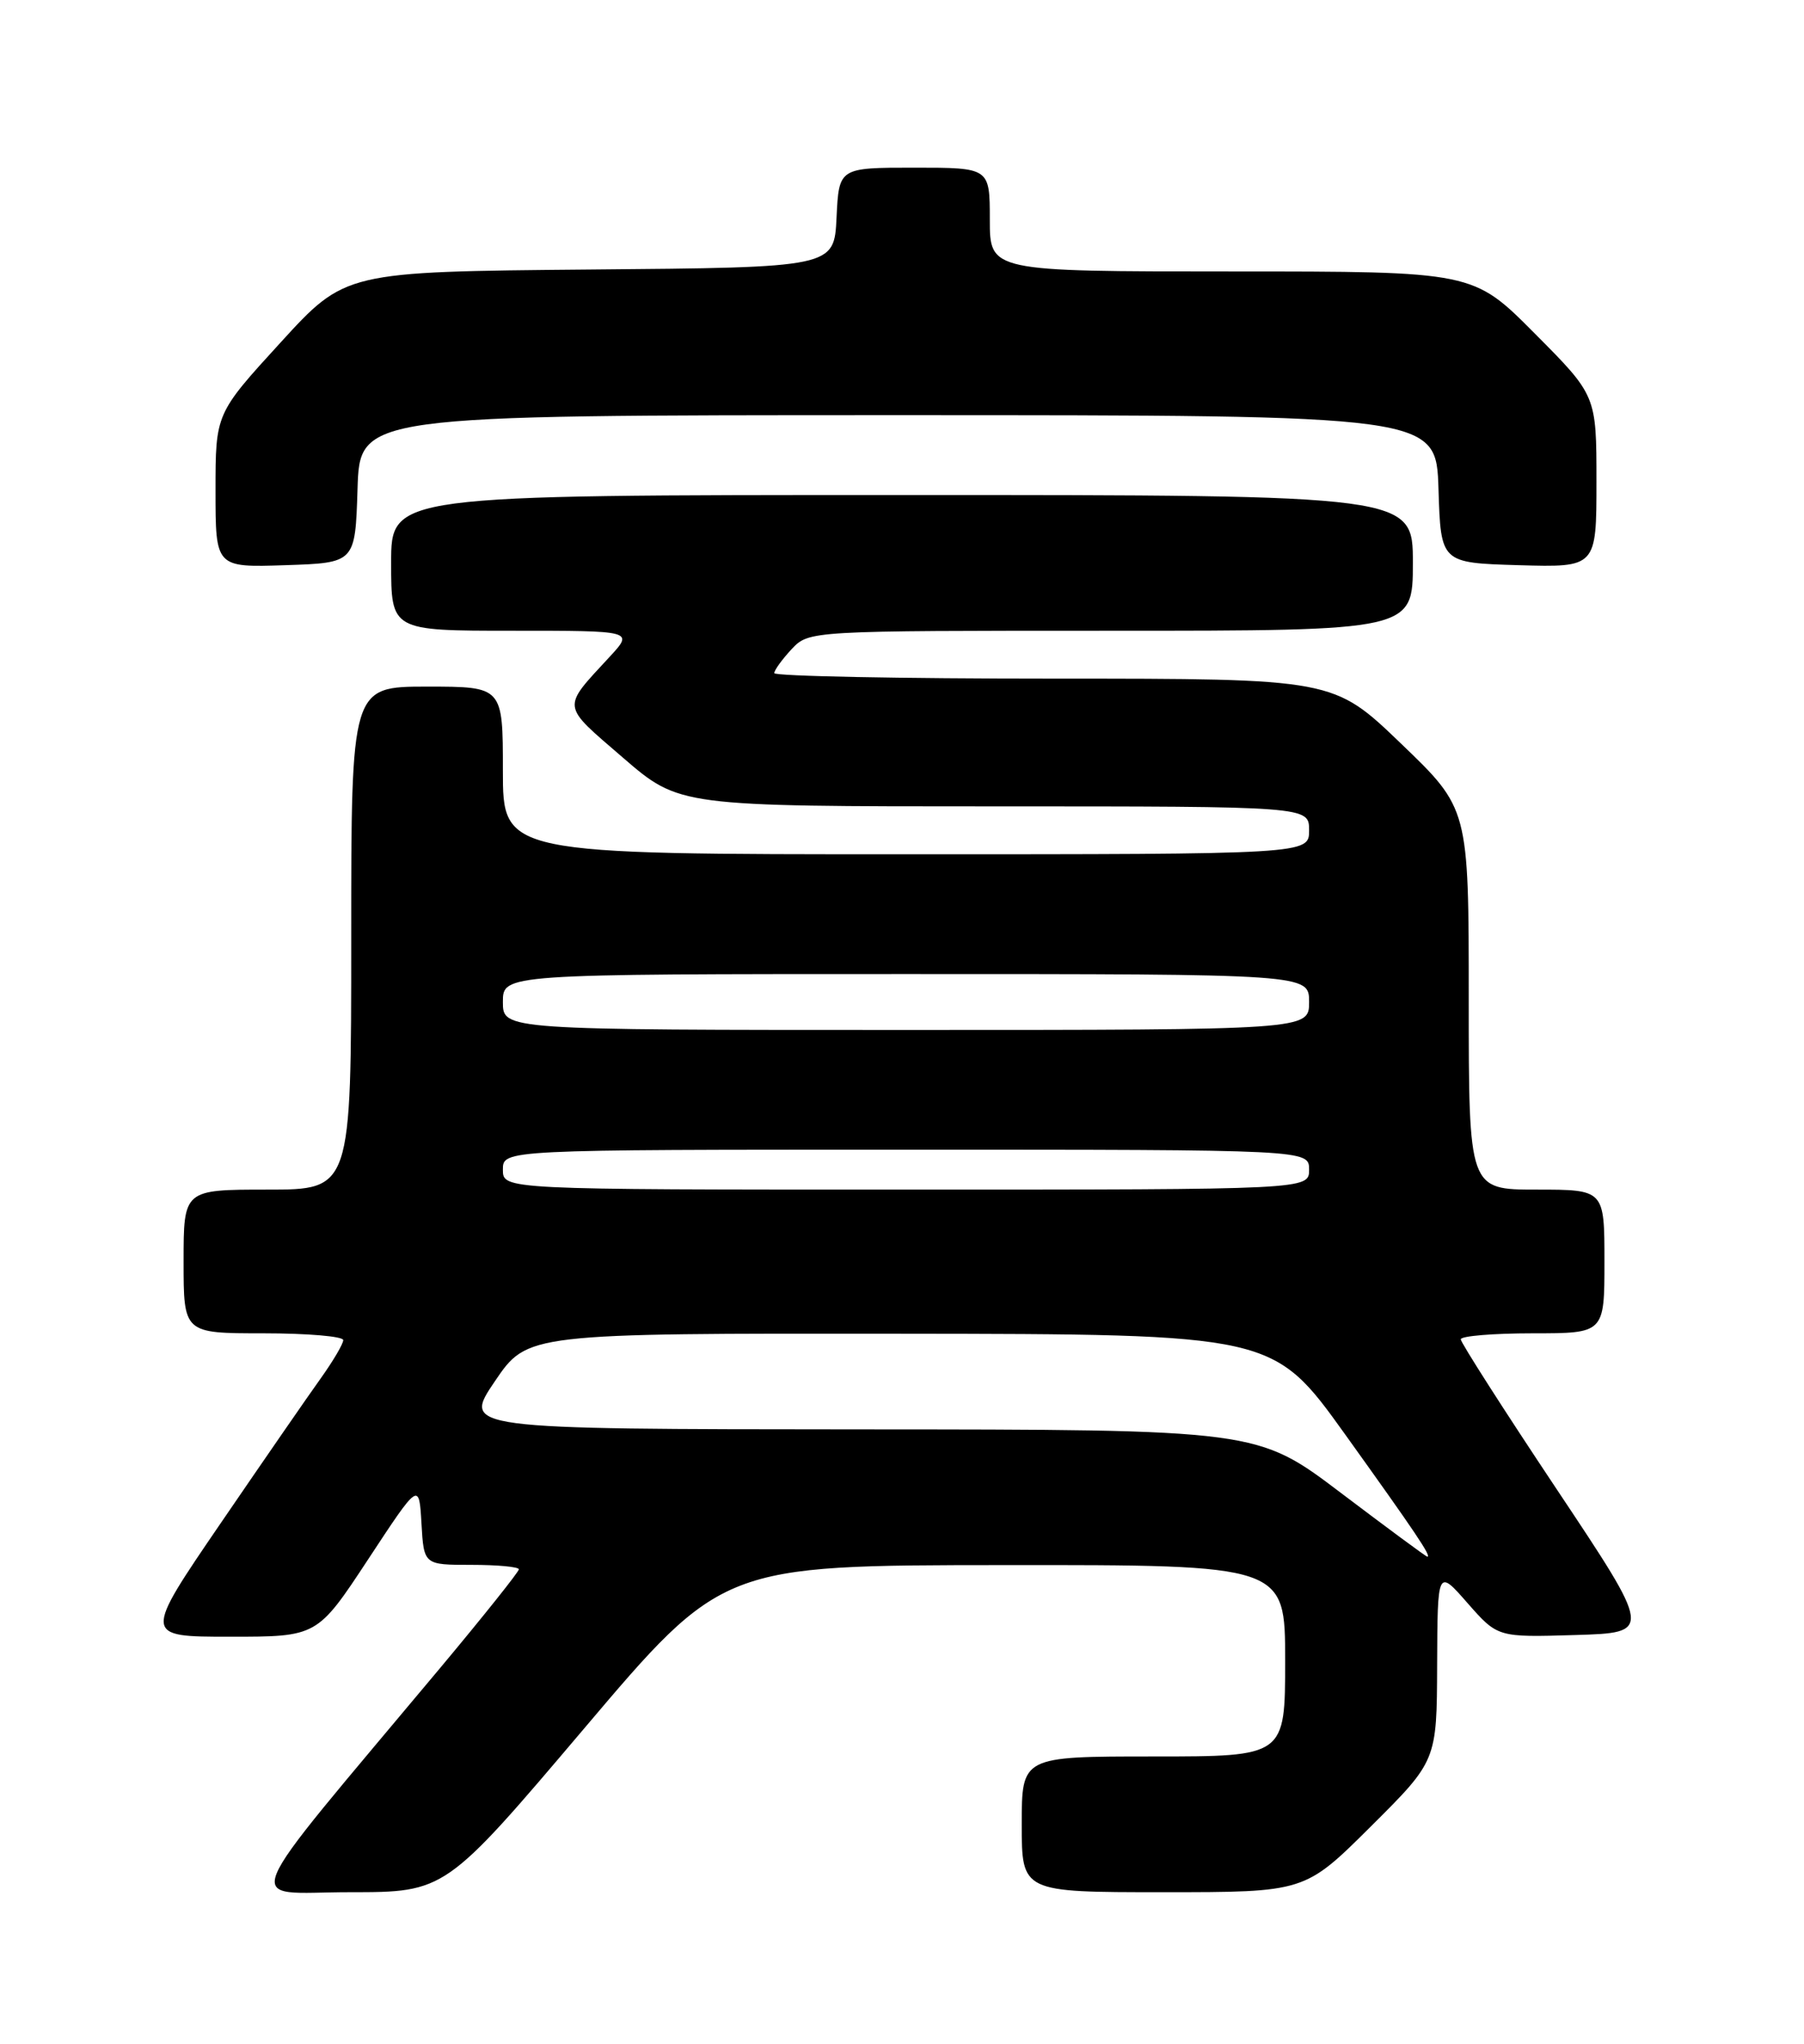 <?xml version="1.0" encoding="UTF-8" standalone="no"?>
<!DOCTYPE svg PUBLIC "-//W3C//DTD SVG 1.1//EN" "http://www.w3.org/Graphics/SVG/1.1/DTD/svg11.dtd" >
<svg xmlns="http://www.w3.org/2000/svg" xmlns:xlink="http://www.w3.org/1999/xlink" version="1.1" viewBox="0 0 226 256">
 <g >
 <path fill="currentColor"
d=" M 73.15 216.53 C 90.50 196.05 90.50 196.05 125.75 196.03 C 161.00 196.00 161.00 196.00 161.00 208.00 C 161.00 220.00 161.00 220.00 144.50 220.00 C 128.00 220.00 128.00 220.00 128.00 228.50 C 128.00 237.00 128.00 237.00 145.73 237.00 C 163.46 237.00 163.46 237.00 171.73 228.77 C 180.00 220.54 180.00 220.54 180.04 208.52 C 180.09 196.50 180.09 196.50 183.85 200.79 C 187.62 205.08 187.62 205.08 197.31 204.79 C 207.00 204.50 207.00 204.50 195.00 186.50 C 188.40 176.60 183.00 168.16 183.00 167.75 C 183.00 167.34 187.05 167.00 192.00 167.00 C 201.00 167.00 201.00 167.00 201.00 158.00 C 201.00 149.00 201.00 149.00 192.50 149.00 C 184.00 149.00 184.00 149.00 184.00 125.14 C 184.00 101.28 184.00 101.28 175.52 93.14 C 167.05 85.00 167.05 85.00 132.02 85.00 C 112.76 85.00 97.00 84.69 97.00 84.31 C 97.00 83.94 97.98 82.59 99.17 81.31 C 101.35 79.00 101.35 79.00 139.17 79.00 C 177.00 79.00 177.00 79.00 177.00 70.50 C 177.00 62.00 177.00 62.00 113.00 62.00 C 49.00 62.00 49.00 62.00 49.00 70.50 C 49.00 79.00 49.00 79.00 64.20 79.00 C 79.39 79.00 79.39 79.00 76.39 82.25 C 70.32 88.83 70.24 88.16 78.03 94.89 C 85.11 101.00 85.11 101.00 124.56 101.00 C 164.00 101.00 164.00 101.00 164.00 104.00 C 164.00 107.00 164.00 107.00 113.50 107.00 C 63.00 107.00 63.00 107.00 63.00 96.50 C 63.00 86.00 63.00 86.00 53.50 86.00 C 44.00 86.00 44.00 86.00 44.00 117.50 C 44.00 149.00 44.00 149.00 33.50 149.00 C 23.00 149.00 23.00 149.00 23.00 158.00 C 23.00 167.00 23.00 167.00 33.00 167.00 C 38.50 167.00 43.00 167.38 43.00 167.85 C 43.00 168.32 41.74 170.45 40.21 172.60 C 38.67 174.74 33.03 182.91 27.67 190.75 C 17.93 205.00 17.93 205.00 28.83 205.00 C 39.74 205.00 39.74 205.00 46.12 195.31 C 52.50 185.61 52.50 185.61 52.80 190.81 C 53.10 196.00 53.10 196.00 59.05 196.00 C 62.32 196.00 65.00 196.25 65.00 196.56 C 65.00 196.87 60.60 202.38 55.23 208.81 C 29.09 240.07 30.34 237.00 43.81 237.00 C 55.79 237.00 55.79 237.00 73.15 216.53 Z  M 44.79 61.25 C 45.08 52.00 45.08 52.00 112.50 52.00 C 179.92 52.00 179.92 52.00 180.21 61.25 C 180.50 70.50 180.50 70.50 190.25 70.79 C 200.00 71.07 200.00 71.07 200.00 60.31 C 200.00 49.54 200.00 49.54 192.27 41.77 C 184.55 34.00 184.55 34.00 154.27 34.00 C 124.00 34.00 124.00 34.00 124.00 27.50 C 124.00 21.00 124.00 21.00 114.55 21.00 C 105.10 21.00 105.10 21.00 104.80 27.25 C 104.50 33.50 104.50 33.50 73.88 33.76 C 43.25 34.03 43.25 34.03 35.13 42.92 C 27.00 51.81 27.00 51.81 27.00 61.45 C 27.00 71.08 27.00 71.08 35.75 70.79 C 44.50 70.50 44.50 70.50 44.79 61.25 Z  M 168.00 187.00 C 157.50 179.05 157.50 179.05 107.71 179.03 C 57.93 179.00 57.93 179.00 62.00 173.00 C 66.07 167.00 66.07 167.00 112.79 167.05 C 159.50 167.10 159.50 167.10 168.50 179.64 C 177.34 191.97 179.40 195.02 178.80 194.97 C 178.63 194.96 173.78 191.37 168.00 187.00 Z  M 63.00 146.50 C 63.00 144.00 63.00 144.00 113.50 144.00 C 164.00 144.00 164.00 144.00 164.00 146.50 C 164.00 149.00 164.00 149.00 113.50 149.00 C 63.00 149.00 63.00 149.00 63.00 146.50 Z  M 63.00 125.50 C 63.00 122.00 63.00 122.00 113.50 122.00 C 164.00 122.00 164.00 122.00 164.00 125.50 C 164.00 129.00 164.00 129.00 113.50 129.00 C 63.00 129.00 63.00 129.00 63.00 125.50 Z "/>
</g>
</svg>